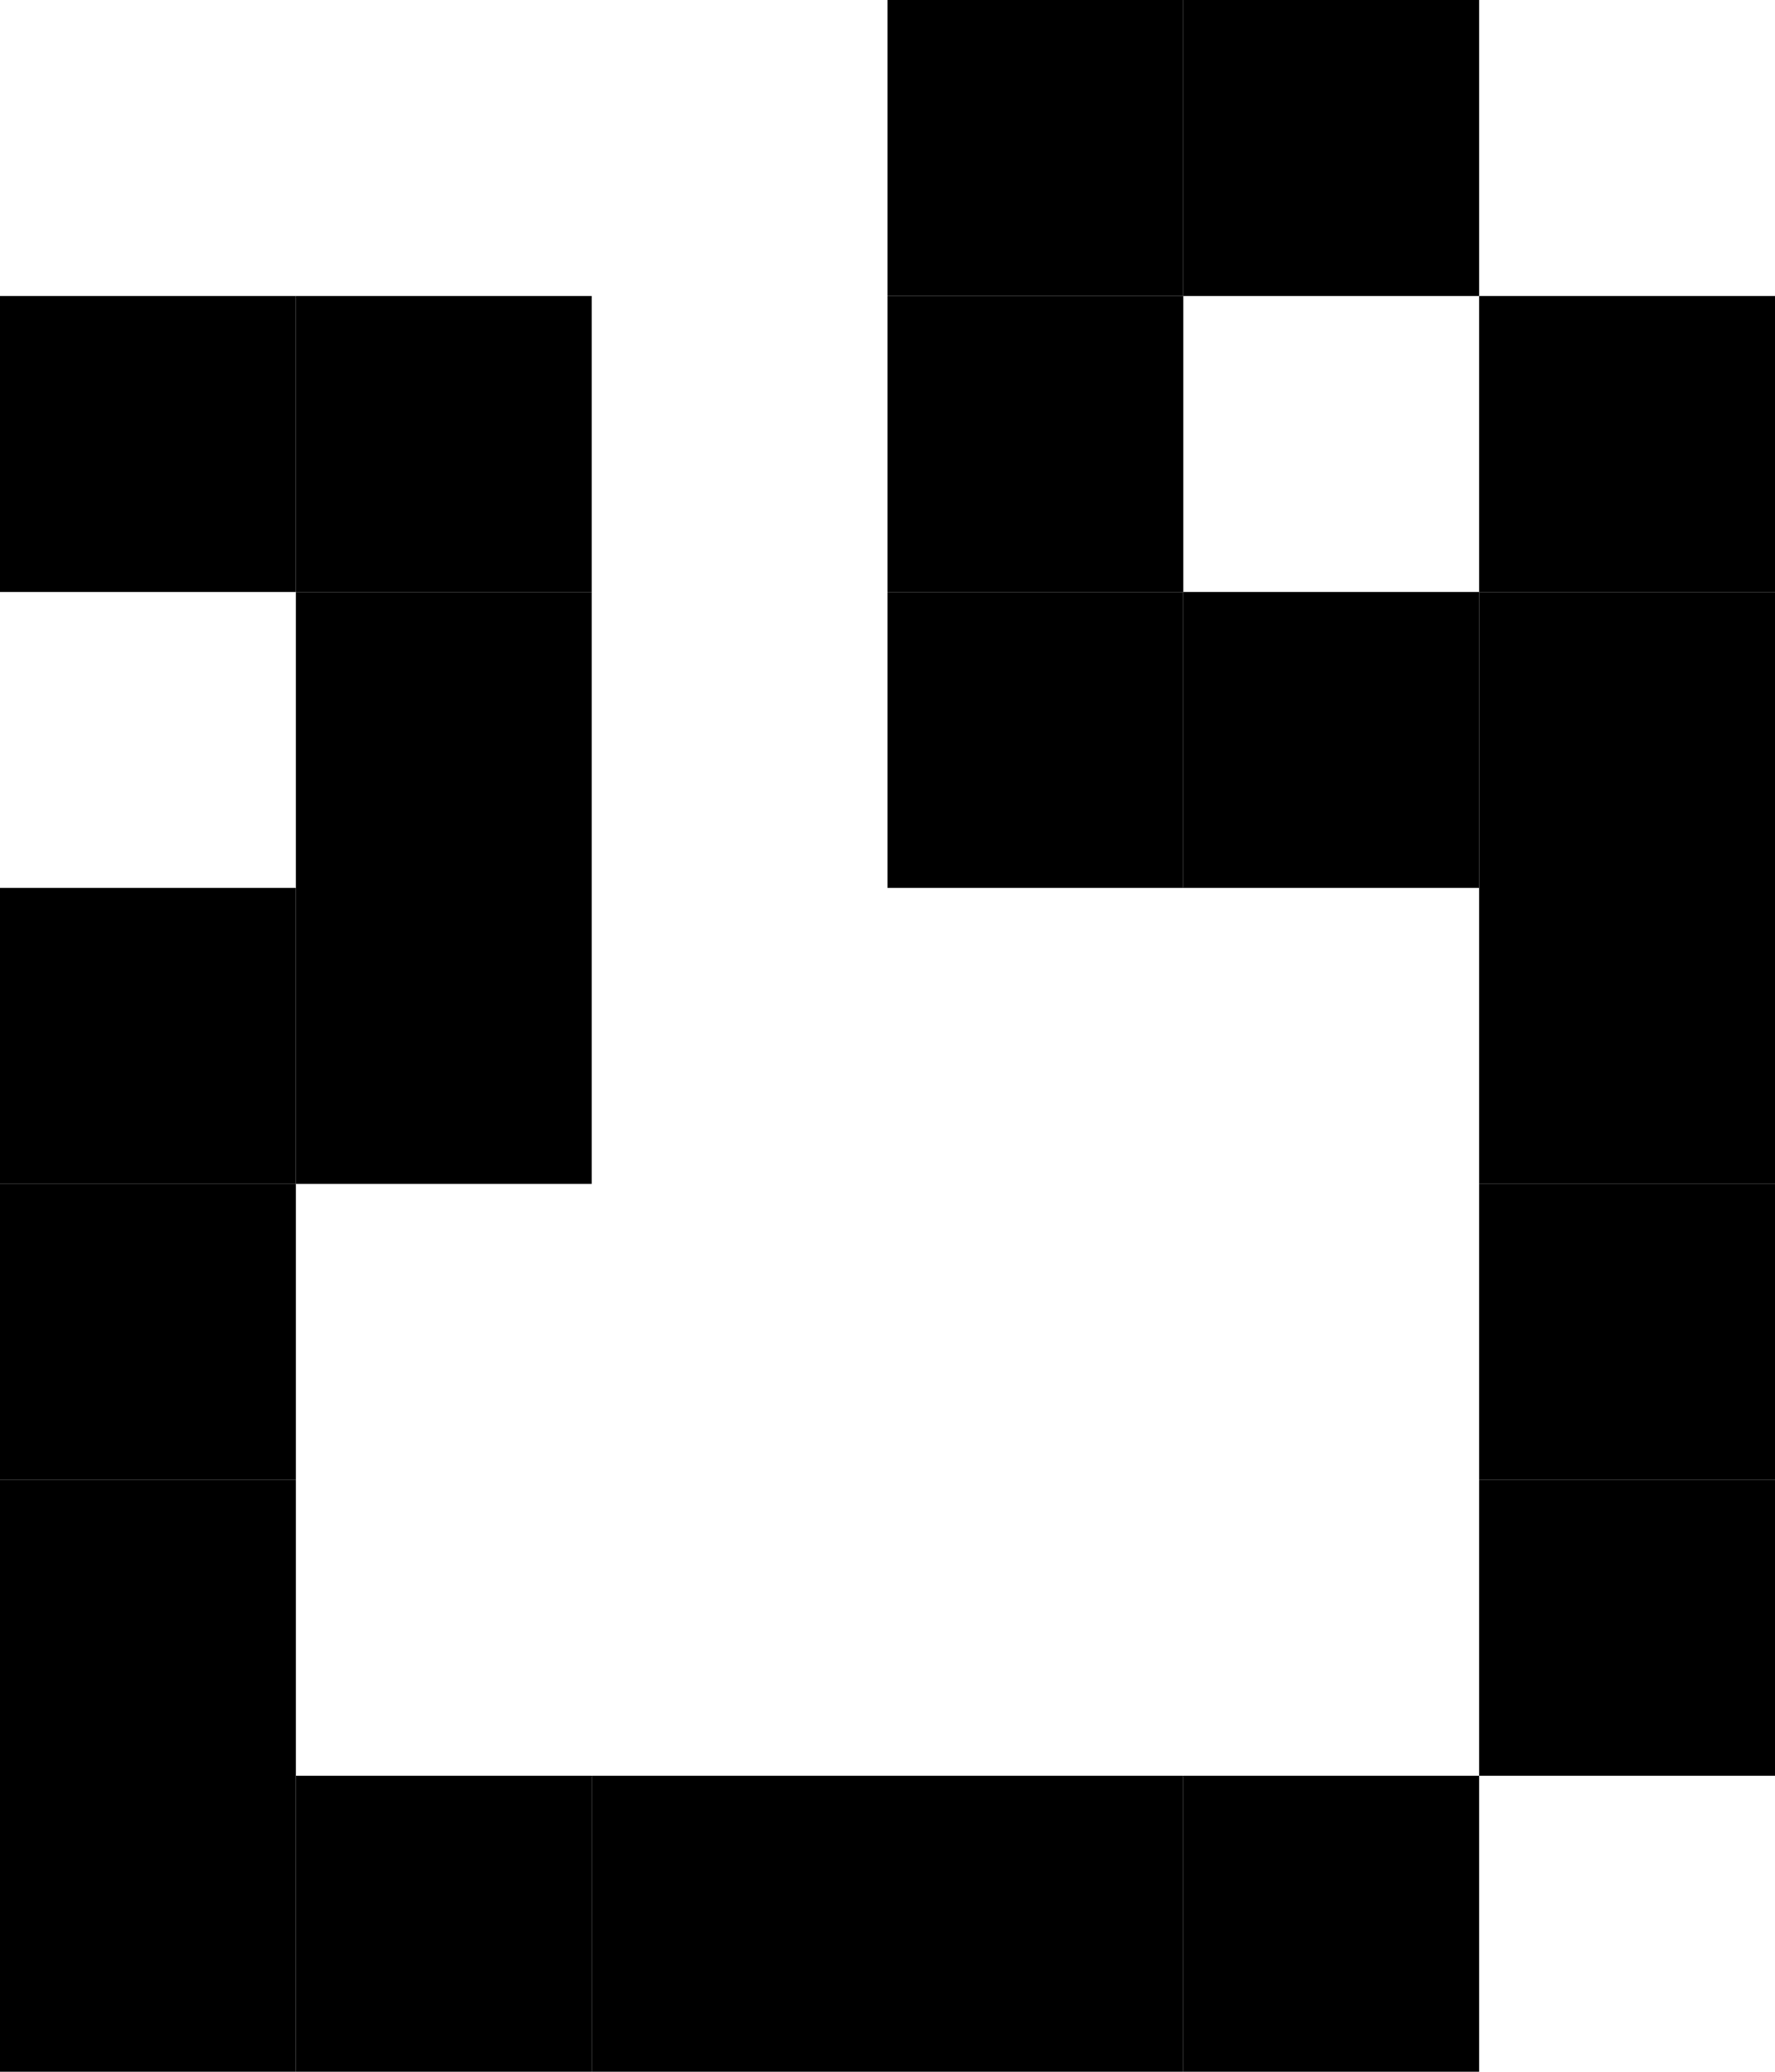 <svg id="s2" xmlns="http://www.w3.org/2000/svg" viewBox="0 0 1800 2100">
  <rect x="900" width="300" height="300"/>
  <rect x="900" y="300" width="300" height="300"/>
  <rect x="900" y="600" width="300" height="300"/>
  <rect x="1200" y="600" width="300" height="300"/>
  <rect x="600" y="1800" width="300" height="300"/>
  <rect x="900" y="1800" width="300" height="300"/>
  <rect x="1200" width="300" height="300"/>
  <rect x="1500" y="900" width="300" height="300"/>
  <rect x="1500" y="600" width="300" height="300"/>
  <rect x="1500" y="300" width="300" height="300"/>
  <rect y="1200" width="300" height="300"/>
  <rect y="900" width="300" height="300"/>
  <rect x="300" y="900" width="300" height="300"/>
  <rect x="300" y="600" width="300" height="300"/>
  <rect x="300" y="300" width="300" height="300"/>
  <rect y="300" width="300" height="300"/>
  <rect y="1500" width="300" height="300"/>
  <rect x="1500" y="1200" width="300" height="300"/>
  <rect x="1500" y="1500" width="300" height="300"/>
  <rect x="300" y="1800" width="300" height="300"/>
  <rect y="1800" width="300" height="300"/>
  <rect x="1200" y="1800" width="300" height="300"/>
</svg>
